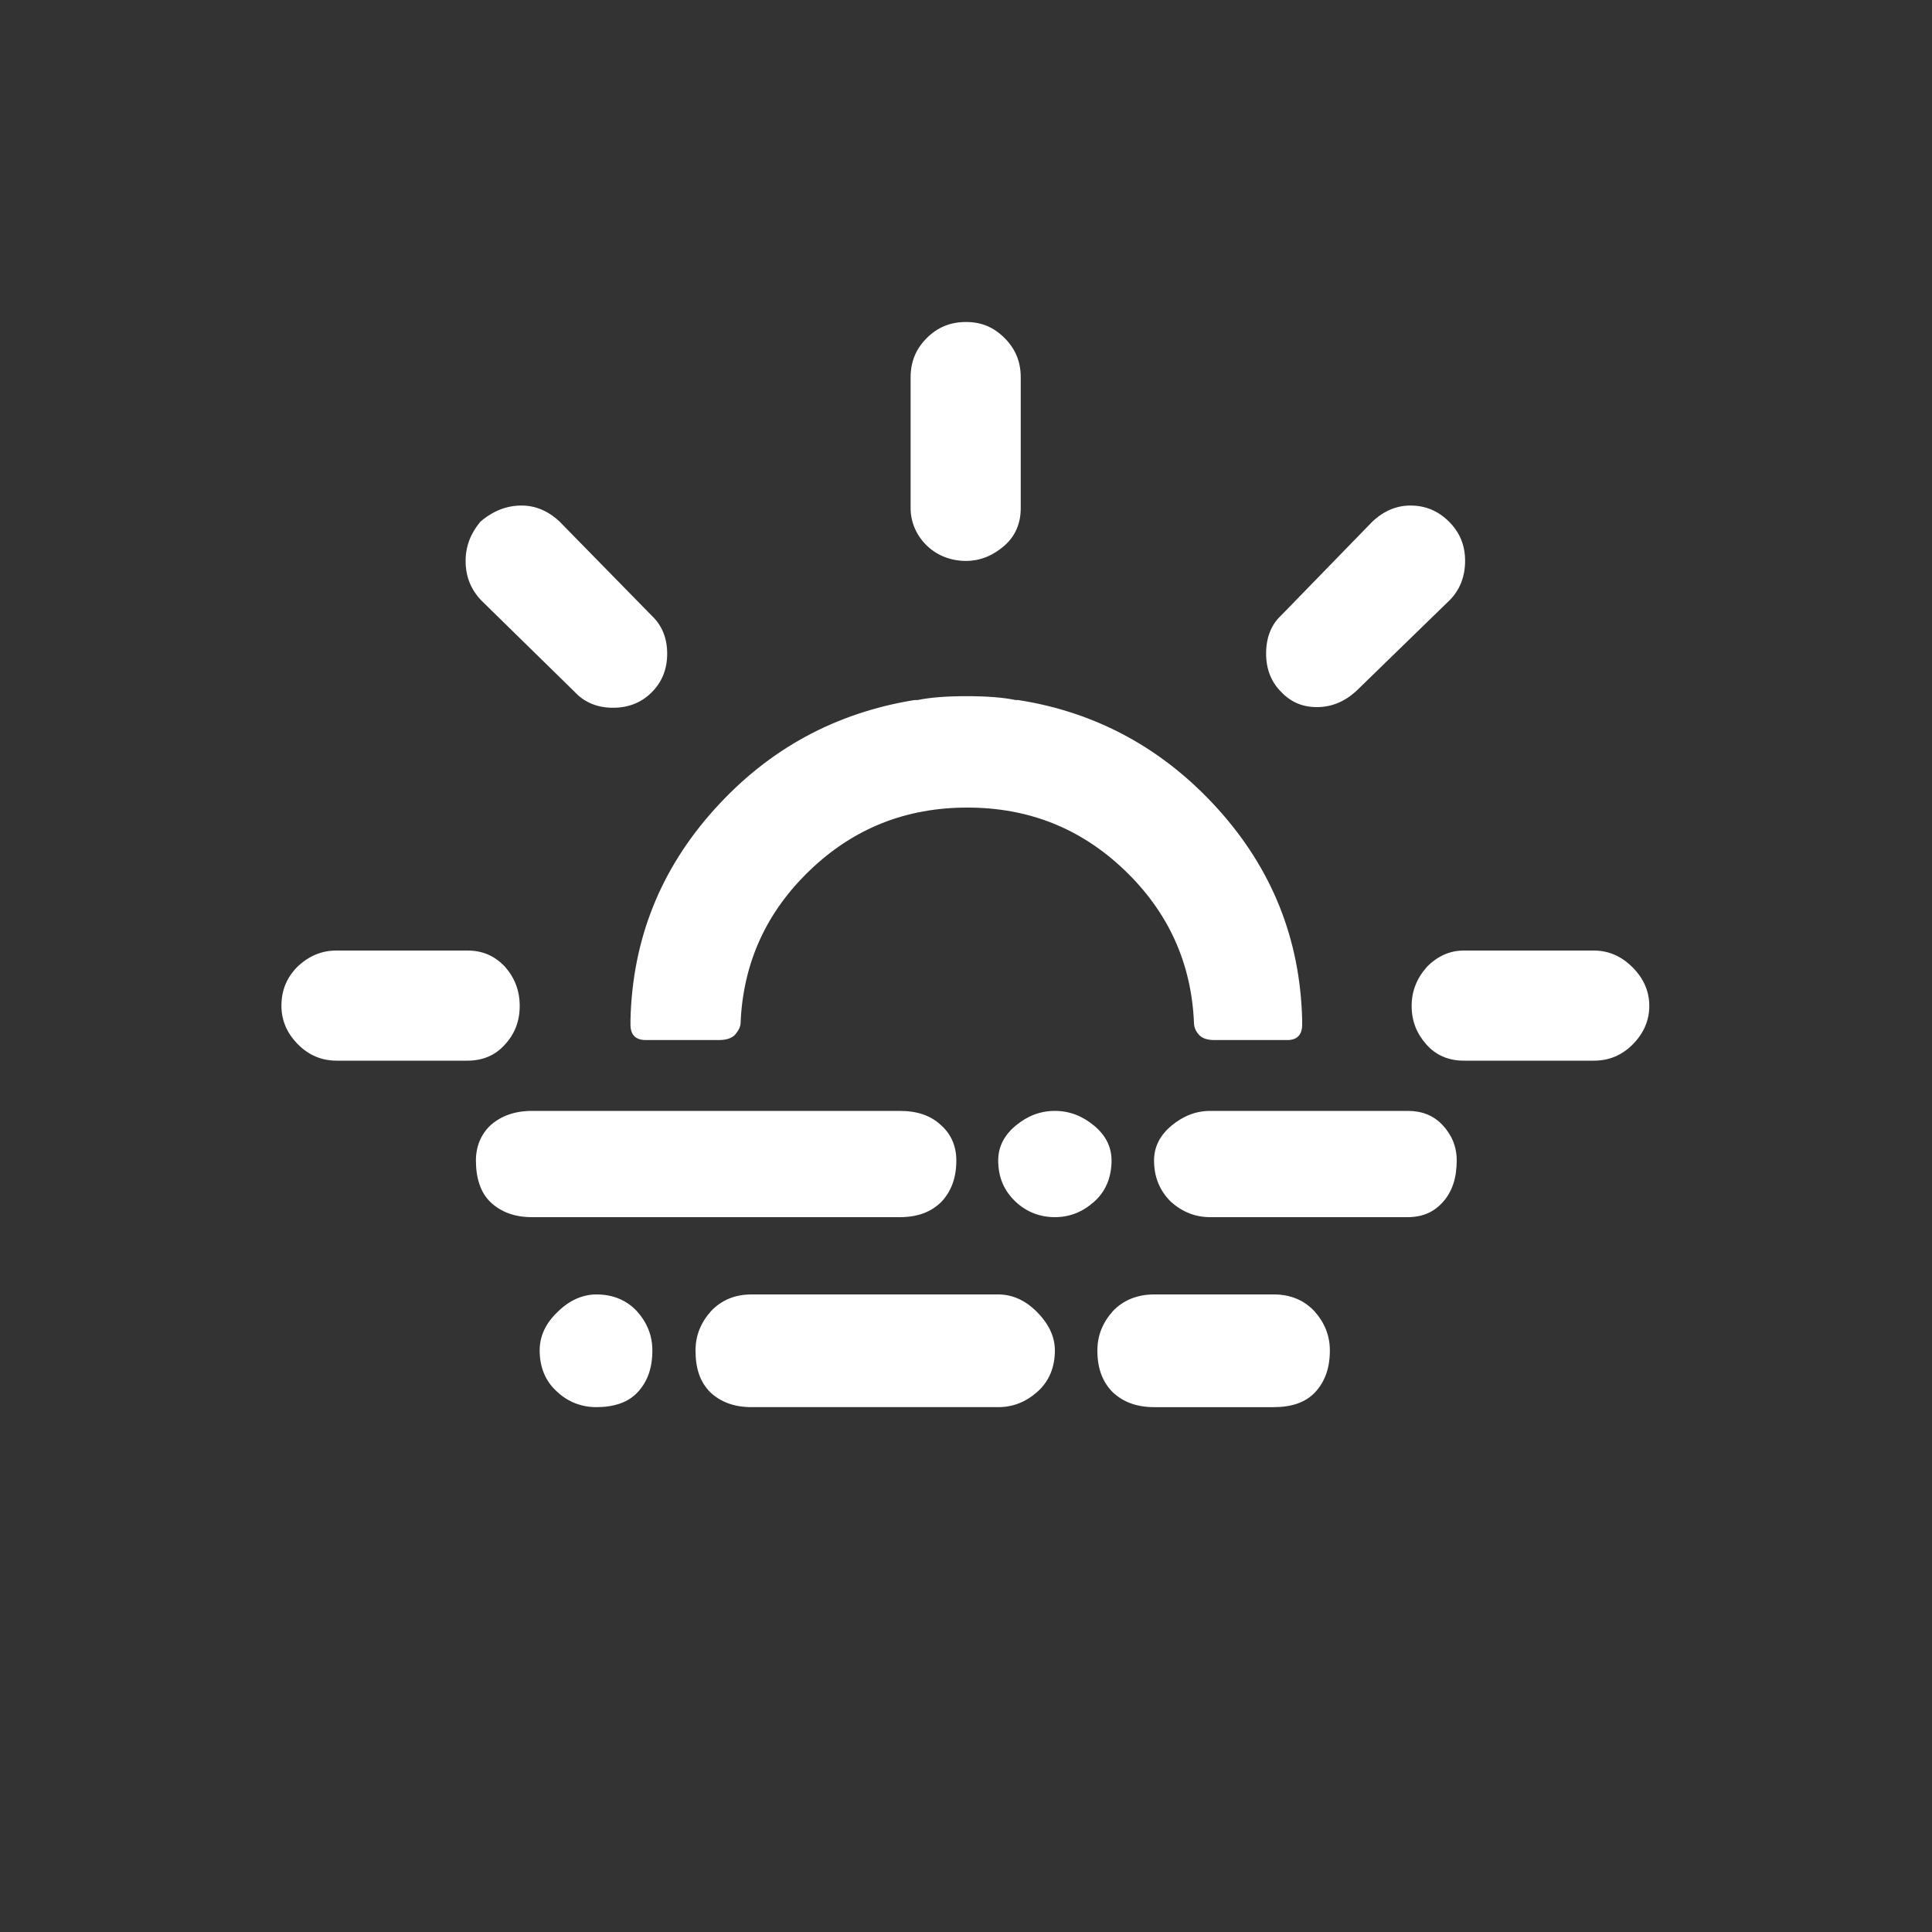 <?xml version="1.0" encoding="UTF-8" standalone="no"?>
<!-- Generator: Adobe Illustrator 22.0.1, SVG Export Plug-In . SVG Version: 6.00 Build 0)  -->

<svg
   xmlns:dc="http://purl.org/dc/elements/1.1/"
   xmlns:cc="http://creativecommons.org/ns#"
   xmlns:rdf="http://www.w3.org/1999/02/22-rdf-syntax-ns#"
   xmlns:svg="http://www.w3.org/2000/svg"
   xmlns="http://www.w3.org/2000/svg"
   xmlns:sodipodi="http://sodipodi.sourceforge.net/DTD/sodipodi-0.dtd"
   xmlns:inkscape="http://www.inkscape.org/namespaces/inkscape"
   version="1.1"
   id="Layer_1"
   x="0px"
   y="0px"
   viewBox="0 0 30 30"
   style="enable-background:new 0 0 30 30;"
   xml:space="preserve"
   sodipodi:docname="50d.svg"
   inkscape:version="0.92.3 (2405546, 2018-03-11)"><rect x="0" y="0" width="30" height="30" fill="#333333" stroke="none"/><defs
   id="defs7" /><sodipodi:namedview
   pagecolor="#ffffff"
   bordercolor="#666666"
   borderopacity="1"
   objecttolerance="10"
   gridtolerance="10"
   guidetolerance="10"
   inkscape:pageopacity="0"
   inkscape:pageshadow="2"
   inkscape:window-width="640"
   inkscape:window-height="480"
   id="namedview5"
   showgrid="false"
   inkscape:zoom="7.8666667"
   inkscape:cx="15"
   inkscape:cy="15"
   inkscape:window-x="0"
   inkscape:window-y="0"
   inkscape:window-maximized="0"
   inkscape:current-layer="Layer_1" />
<path
   d="M4.37,15.62c0-0.24,0.08-0.44,0.25-0.61c0.18-0.17,0.38-0.25,0.6-0.25h2.04c0.23,0,0.42,0.08,0.58,0.25  c0.15,0.17,0.23,0.37,0.23,0.61c0,0.24-0.08,0.44-0.23,0.6c-0.15,0.17-0.35,0.25-0.58,0.25H5.23c-0.23,0-0.43-0.08-0.6-0.25  C4.46,16.05,4.37,15.85,4.37,15.62z M7.23,8.71c0-0.23,0.08-0.43,0.23-0.61c0.2-0.17,0.41-0.25,0.64-0.25  c0.21,0,0.41,0.08,0.59,0.25l1.43,1.46c0.16,0.15,0.24,0.35,0.24,0.59c0,0.24-0.08,0.44-0.24,0.6c-0.16,0.16-0.36,0.24-0.6,0.24  c-0.24,0-0.44-0.08-0.59-0.24L7.47,9.32C7.31,9.15,7.23,8.95,7.23,8.71z M7.39,18.02c0-0.22,0.08-0.41,0.23-0.55  c0.16-0.14,0.37-0.22,0.64-0.22h5.71c0.27,0,0.48,0.07,0.64,0.22c0.16,0.14,0.24,0.33,0.24,0.55c0,0.27-0.08,0.48-0.23,0.64  c-0.16,0.16-0.37,0.24-0.65,0.24H8.26c-0.27,0-0.48-0.08-0.64-0.23S7.39,18.29,7.39,18.02z M8.38,20.97c0-0.22,0.09-0.42,0.28-0.6  c0.18-0.18,0.39-0.27,0.6-0.27c0.26,0,0.47,0.09,0.63,0.26c0.16,0.18,0.24,0.38,0.24,0.61c0,0.28-0.08,0.49-0.23,0.65  s-0.37,0.23-0.64,0.23c-0.23,0-0.44-0.08-0.61-0.24C8.47,21.45,8.38,21.23,8.38,20.97z M9.79,15.91v-0.07  c0.03-1.26,0.47-2.35,1.31-3.28c0.84-0.93,1.87-1.49,3.1-1.69h0.05c0.19-0.04,0.45-0.06,0.76-0.06c0.31,0,0.57,0.02,0.76,0.06h0.04  c1.22,0.19,2.26,0.76,3.1,1.69c0.84,0.93,1.28,2.02,1.31,3.28v0.07c0,0.16-0.08,0.24-0.23,0.24h-1.13c-0.12,0-0.2-0.03-0.25-0.09  c-0.05-0.06-0.07-0.12-0.07-0.18c-0.04-0.93-0.4-1.72-1.08-2.37c-0.68-0.65-1.49-0.97-2.44-0.97s-1.76,0.32-2.44,0.97  c-0.68,0.65-1.04,1.44-1.08,2.37c0,0.06-0.03,0.12-0.08,0.18c-0.05,0.06-0.14,0.09-0.26,0.09h-1.13  C9.87,16.15,9.79,16.07,9.79,15.91z M10.8,20.97c0-0.23,0.08-0.43,0.24-0.61c0.16-0.17,0.37-0.26,0.63-0.26h3.83  c0.22,0,0.42,0.09,0.6,0.27c0.18,0.18,0.28,0.38,0.28,0.6c0,0.26-0.09,0.48-0.27,0.64s-0.38,0.24-0.61,0.24h-3.83  c-0.27,0-0.48-0.08-0.64-0.23C10.87,21.46,10.8,21.25,10.8,20.97z M14.14,7.89V5.86c0-0.24,0.08-0.44,0.25-0.61S14.76,5,15,5  s0.43,0.08,0.6,0.25c0.17,0.17,0.25,0.37,0.25,0.61v2.03c0,0.23-0.08,0.43-0.25,0.58S15.23,8.71,15,8.71s-0.44-0.08-0.6-0.23  S14.14,8.12,14.14,7.89z M15.5,18.02c0-0.21,0.09-0.39,0.27-0.54s0.38-0.23,0.61-0.23s0.43,0.08,0.61,0.23s0.27,0.33,0.27,0.54  c0,0.26-0.09,0.48-0.27,0.64c-0.18,0.16-0.38,0.24-0.61,0.24s-0.44-0.08-0.61-0.24C15.59,18.49,15.5,18.28,15.5,18.02z M17.04,20.97  c0-0.23,0.08-0.43,0.24-0.61c0.16-0.17,0.38-0.26,0.64-0.26h1.86c0.26,0,0.47,0.09,0.63,0.26c0.16,0.18,0.24,0.38,0.24,0.61  c0,0.28-0.08,0.49-0.23,0.65c-0.15,0.16-0.37,0.23-0.64,0.23h-1.86c-0.27,0-0.48-0.08-0.64-0.23  C17.12,21.46,17.04,21.25,17.04,20.97z M17.92,18.02c0-0.21,0.09-0.39,0.27-0.54s0.38-0.23,0.6-0.23h3.07c0.22,0,0.4,0.07,0.54,0.22  c0.14,0.15,0.22,0.33,0.22,0.55c0,0.27-0.07,0.48-0.21,0.64c-0.14,0.16-0.32,0.24-0.55,0.24h-3.07c-0.23,0-0.43-0.08-0.61-0.24  C18.01,18.49,17.92,18.28,17.92,18.02z M19.66,10.15c0-0.25,0.08-0.45,0.23-0.59l1.42-1.46c0.18-0.17,0.38-0.25,0.59-0.25  c0.23,0,0.43,0.08,0.6,0.25c0.17,0.17,0.25,0.37,0.25,0.61c0,0.24-0.08,0.45-0.24,0.61l-1.46,1.42c-0.18,0.16-0.38,0.24-0.6,0.24  c-0.23,0-0.41-0.08-0.56-0.24C19.74,10.59,19.66,10.39,19.66,10.15z M21.92,15.62c0-0.23,0.08-0.43,0.24-0.61  c0.17-0.17,0.36-0.25,0.57-0.25h2.02c0.23,0,0.43,0.09,0.6,0.26c0.17,0.17,0.26,0.37,0.26,0.6c0,0.23-0.09,0.43-0.26,0.6  c-0.17,0.17-0.37,0.25-0.6,0.25h-2.02c-0.23,0-0.43-0.08-0.58-0.25S21.92,15.86,21.92,15.62z"
   id="path2"
   style="fill:#ffffff" />
</svg>